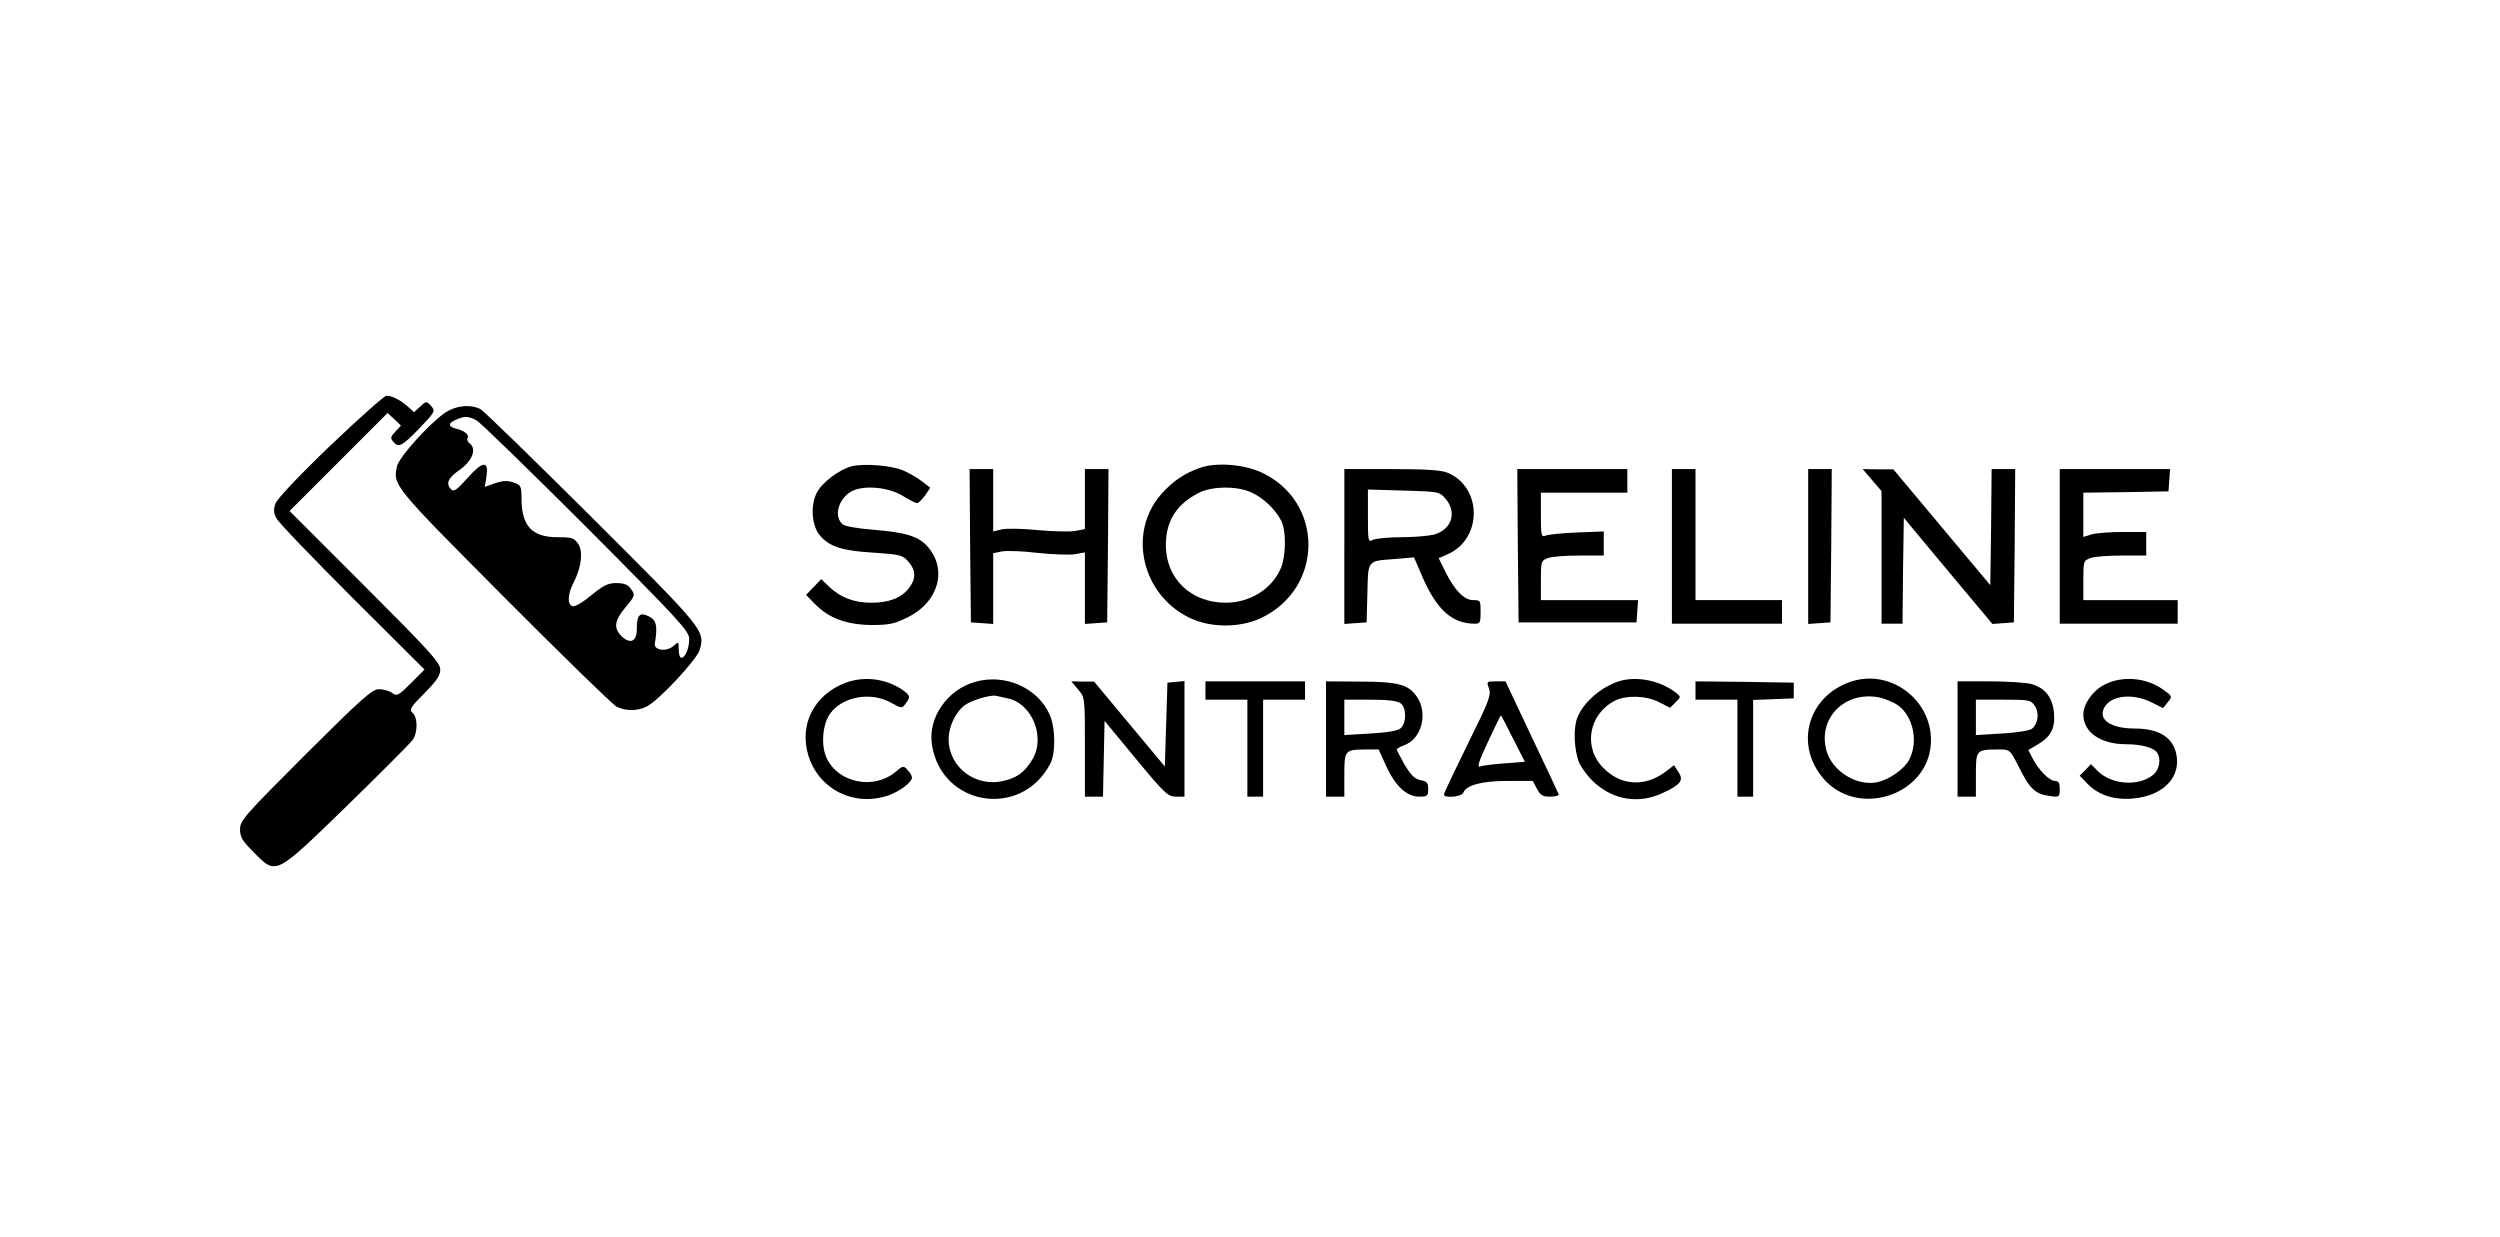 <?xml version="1.0" standalone="no"?>
<!DOCTYPE svg PUBLIC "-//W3C//DTD SVG 20010904//EN"
 "http://www.w3.org/TR/2001/REC-SVG-20010904/DTD/svg10.dtd">
<svg version="1.0" xmlns="http://www.w3.org/2000/svg"
 width="954pt" height="472pt" viewBox="0 0 954 472"
 preserveAspectRatio="xMidYMid meet">

<g transform="translate(0,472) scale(0.1,-0.1)"
fill="#000000" stroke="none">
<path d="M1260 3019 c-120 -115 -203 -203 -209 -221 -8 -23 -7 -36 4 -56 7
-15 138 -151 289 -302 l276 -275 -52 -52 c-48 -48 -53 -51 -72 -37 -11 8 -34
14 -50 14 -26 0 -65 -35 -280 -249 -234 -234 -250 -252 -250 -286 0 -30 9 -44
52 -87 87 -88 79 -92 356 177 130 127 243 240 251 252 20 29 19 87 -1 103 -13
12 -8 21 45 74 47 48 61 68 61 91 0 26 -40 70 -287 317 l-288 288 187 187 187
187 26 -24 25 -24 -21 -23 c-18 -18 -20 -25 -9 -38 21 -25 34 -18 100 50 61
64 62 66 45 86 -18 19 -19 19 -42 -3 l-23 -21 -22 20 c-29 26 -62 43 -83 43
-8 0 -105 -86 -215 -191z"/>
<path d="M1694 3142 c-64 -47 -171 -167 -179 -201 -16 -73 -15 -74 408 -499
221 -222 414 -410 429 -418 34 -18 82 -18 116 0 48 25 191 179 202 216 21 74
18 77 -412 506 -222 221 -413 407 -425 413 -40 20 -97 13 -139 -17z m124 -26
c15 -8 204 -192 420 -408 357 -358 392 -397 392 -426 0 -36 -15 -72 -30 -72
-6 0 -10 14 -10 32 0 30 -1 30 -19 14 -27 -25 -77 -18 -72 9 11 66 6 89 -23
103 -35 17 -46 6 -46 -49 0 -47 -24 -58 -57 -28 -32 31 -29 60 12 109 40 48
40 49 21 75 -10 14 -26 20 -54 20 -32 0 -50 -9 -96 -47 -33 -27 -63 -45 -72
-41 -20 7 -18 47 6 92 29 59 36 116 16 146 -15 22 -23 25 -79 25 -97 0 -137
43 -137 149 0 46 -2 50 -31 60 -23 8 -40 7 -70 -3 l-39 -14 6 38 c10 63 -13
62 -71 -3 -40 -45 -53 -55 -63 -45 -22 22 -13 44 32 75 48 34 66 79 39 100 -8
6 -12 16 -9 21 8 13 -12 29 -46 37 -30 8 -28 22 6 35 30 13 44 12 74 -4z"/>
<path d="M3251 2941 c-49 -13 -113 -61 -134 -101 -26 -49 -19 -131 14 -166 37
-41 84 -56 203 -63 102 -7 111 -9 133 -35 29 -34 29 -65 1 -101 -29 -37 -76
-55 -143 -55 -66 0 -118 20 -161 61 l-30 29 -29 -30 -29 -30 33 -34 c53 -55
122 -80 216 -81 69 0 88 4 140 30 117 58 151 182 75 269 -36 40 -81 54 -212
65 -54 4 -104 13 -112 20 -36 30 -17 99 35 127 48 24 142 15 197 -20 23 -14
46 -26 51 -26 5 0 19 13 31 29 l20 30 -33 25 c-18 14 -50 32 -71 41 -45 19
-148 27 -195 16z"/>
<path d="M4583 2936 c-60 -20 -107 -51 -152 -102 -128 -146 -75 -382 107 -471
80 -39 191 -40 273 -2 242 114 243 446 1 557 -67 30 -167 38 -229 18z m192
-95 c46 -21 89 -62 113 -106 21 -38 20 -137 -1 -185 -35 -79 -118 -130 -210
-130 -133 0 -229 93 -228 221 0 91 41 156 127 199 51 25 145 26 199 1z"/>
<path d="M3702 2638 l3 -293 43 -3 42 -3 0 135 0 135 35 7 c19 3 80 1 136 -6
56 -6 119 -8 140 -5 l39 7 0 -137 0 -136 43 3 42 3 3 293 2 292 -45 0 -45 0 0
-115 0 -114 -37 -7 c-20 -4 -84 -2 -141 3 -58 6 -121 7 -139 3 l-33 -8 0 119
0 119 -45 0 -45 0 2 -292z"/>
<path d="M5130 2634 l0 -295 43 3 42 3 3 112 c3 128 -2 122 108 130 l70 6 34
-79 c54 -122 112 -174 198 -174 20 0 22 5 22 45 0 43 -1 45 -28 45 -35 0 -70
36 -106 107 l-26 53 32 14 c135 57 136 256 2 312 -24 10 -82 14 -214 14 l-180
0 0 -296z m386 183 c45 -52 24 -118 -44 -137 -20 -5 -77 -10 -125 -10 -49 0
-97 -5 -108 -10 -18 -10 -19 -6 -19 91 l0 101 136 -4 c134 -4 137 -4 160 -31z"/>
<path d="M5792 2638 l3 -293 225 0 225 0 3 43 3 42 -185 0 -186 0 0 75 c0 72
1 76 26 85 14 6 68 10 120 10 l94 0 0 46 0 46 -102 -4 c-57 -2 -111 -8 -120
-12 -16 -7 -18 0 -18 78 l0 86 165 0 165 0 0 45 0 45 -210 0 -210 0 2 -292z"/>
<path d="M6380 2635 l0 -295 210 0 210 0 0 45 0 45 -165 0 -165 0 0 250 0 250
-45 0 -45 0 0 -295z"/>
<path d="M6900 2634 l0 -295 43 3 42 3 3 293 2 292 -45 0 -45 0 0 -296z"/>
<path d="M7144 2888 l36 -42 0 -253 0 -253 40 0 40 0 2 202 3 202 169 -203
169 -202 41 3 41 3 3 293 2 292 -45 0 -45 0 -2 -222 -3 -221 -185 221 -185
221 -58 0 -59 1 36 -42z"/>
<path d="M7860 2635 l0 -295 225 0 225 0 0 45 0 45 -180 0 -180 0 0 75 c0 72
1 76 26 85 14 6 68 10 120 10 l94 0 0 45 0 45 -88 0 c-48 0 -102 -4 -120 -9
l-32 -10 0 84 0 85 163 2 162 3 3 43 3 42 -210 0 -211 0 0 -295z"/>
<path d="M3228 2115 c-121 -45 -180 -160 -143 -279 41 -130 176 -196 306 -151
44 16 89 50 89 68 0 6 -7 19 -16 28 -16 18 -18 18 -46 -6 -83 -70 -218 -43
-263 51 -23 48 -17 130 13 171 46 65 156 85 233 41 40 -22 41 -22 55 -3 19 26
18 31 -13 53 -62 42 -144 53 -215 27z"/>
<path d="M3721 2118 c-106 -30 -180 -136 -165 -238 34 -235 339 -287 451 -76
22 40 21 138 -1 188 -45 103 -171 159 -285 126z m124 -63 c94 -19 146 -149 94
-234 -28 -46 -56 -68 -106 -80 -109 -28 -213 50 -213 159 0 48 27 104 63 130
25 18 96 39 117 35 8 -2 29 -6 45 -10z"/>
<path d="M6180 2121 c-70 -22 -139 -82 -161 -140 -16 -40 -12 -122 6 -169 10
-23 37 -59 61 -80 74 -66 170 -80 259 -38 69 32 81 48 60 80 l-17 26 -31 -24
c-79 -60 -171 -55 -238 13 -79 78 -57 205 43 257 43 22 121 20 170 -6 l41 -21
21 21 c21 21 21 21 1 37 -60 46 -148 64 -215 44z"/>
<path d="M7070 2121 c-170 -52 -226 -242 -110 -374 130 -148 394 -63 408 132
12 161 -145 288 -298 242z m172 -92 c59 -42 79 -139 44 -207 -19 -37 -76 -77
-123 -87 -78 -16 -171 42 -193 120 -35 125 71 231 204 203 21 -5 52 -18 68
-29z"/>
<path d="M8030 2107 c-45 -23 -80 -74 -80 -114 0 -67 66 -113 163 -113 59 0
107 -13 119 -33 16 -25 8 -66 -17 -85 -55 -44 -158 -36 -209 15 l-27 27 -21
-22 -22 -22 29 -30 c42 -44 103 -64 175 -57 107 9 176 73 167 155 -8 74 -63
112 -161 112 -92 0 -141 34 -116 80 25 47 110 56 182 19 l42 -21 18 22 c18 22
18 23 -14 46 -66 49 -159 57 -228 21z"/>
<path d="M4114 2089 c26 -30 26 -31 26 -220 l0 -189 35 0 34 0 3 144 3 145
120 -145 c109 -132 122 -144 152 -144 l33 0 0 221 0 220 -32 -3 -33 -3 -5
-160 -5 -160 -135 162 -135 162 -43 0 -44 1 26 -31z"/>
<path d="M4600 2085 l0 -35 80 0 80 0 0 -185 0 -185 30 0 30 0 0 185 0 185 80
0 80 0 0 35 0 35 -190 0 -190 0 0 -35z"/>
<path d="M5060 1900 l0 -220 35 0 35 0 0 84 c0 94 1 96 88 96 l43 0 29 -64
c35 -76 78 -116 126 -116 31 0 34 3 34 29 0 24 -5 30 -30 34 -22 5 -36 19 -60
59 -16 29 -30 55 -30 58 0 3 13 11 30 17 65 24 90 121 47 184 -32 47 -71 58
-219 58 l-128 1 0 -220z m285 136 c22 -16 23 -72 1 -94 -10 -10 -46 -17 -115
-21 l-101 -6 0 67 0 68 98 0 c67 0 104 -4 117 -14z"/>
<path d="M5682 2093 c9 -25 0 -49 -81 -212 -50 -102 -91 -188 -91 -193 0 -15
68 -9 74 7 11 29 71 45 170 45 l95 0 16 -30 c13 -25 22 -30 51 -30 20 0 34 4
32 9 -1 4 -48 103 -103 219 l-100 212 -37 0 c-35 0 -36 -1 -26 -27z m92 -192
l45 -88 -77 -6 c-42 -3 -85 -8 -94 -12 -13 -5 -5 19 30 94 26 56 48 101 49
101 2 0 23 -40 47 -89z"/>
<path d="M6470 2085 l0 -35 80 0 80 0 0 -185 0 -185 30 0 30 0 0 185 0 184 78
3 77 3 0 30 0 30 -187 3 -188 2 0 -35z"/>
<path d="M7470 1900 l0 -220 35 0 35 0 0 84 c0 94 1 96 87 96 43 0 43 0 77
-67 41 -83 63 -103 115 -110 40 -6 41 -5 41 26 0 23 -4 31 -18 31 -22 0 -63
42 -86 87 l-16 31 34 20 c53 31 69 63 64 122 -6 60 -34 95 -87 110 -20 5 -91
10 -158 10 l-123 0 0 -220z m295 126 c18 -27 12 -68 -11 -87 -8 -7 -60 -15
-114 -18 l-100 -6 0 67 0 68 105 0 c99 0 105 -1 120 -24z"/>
</g>
</svg>
